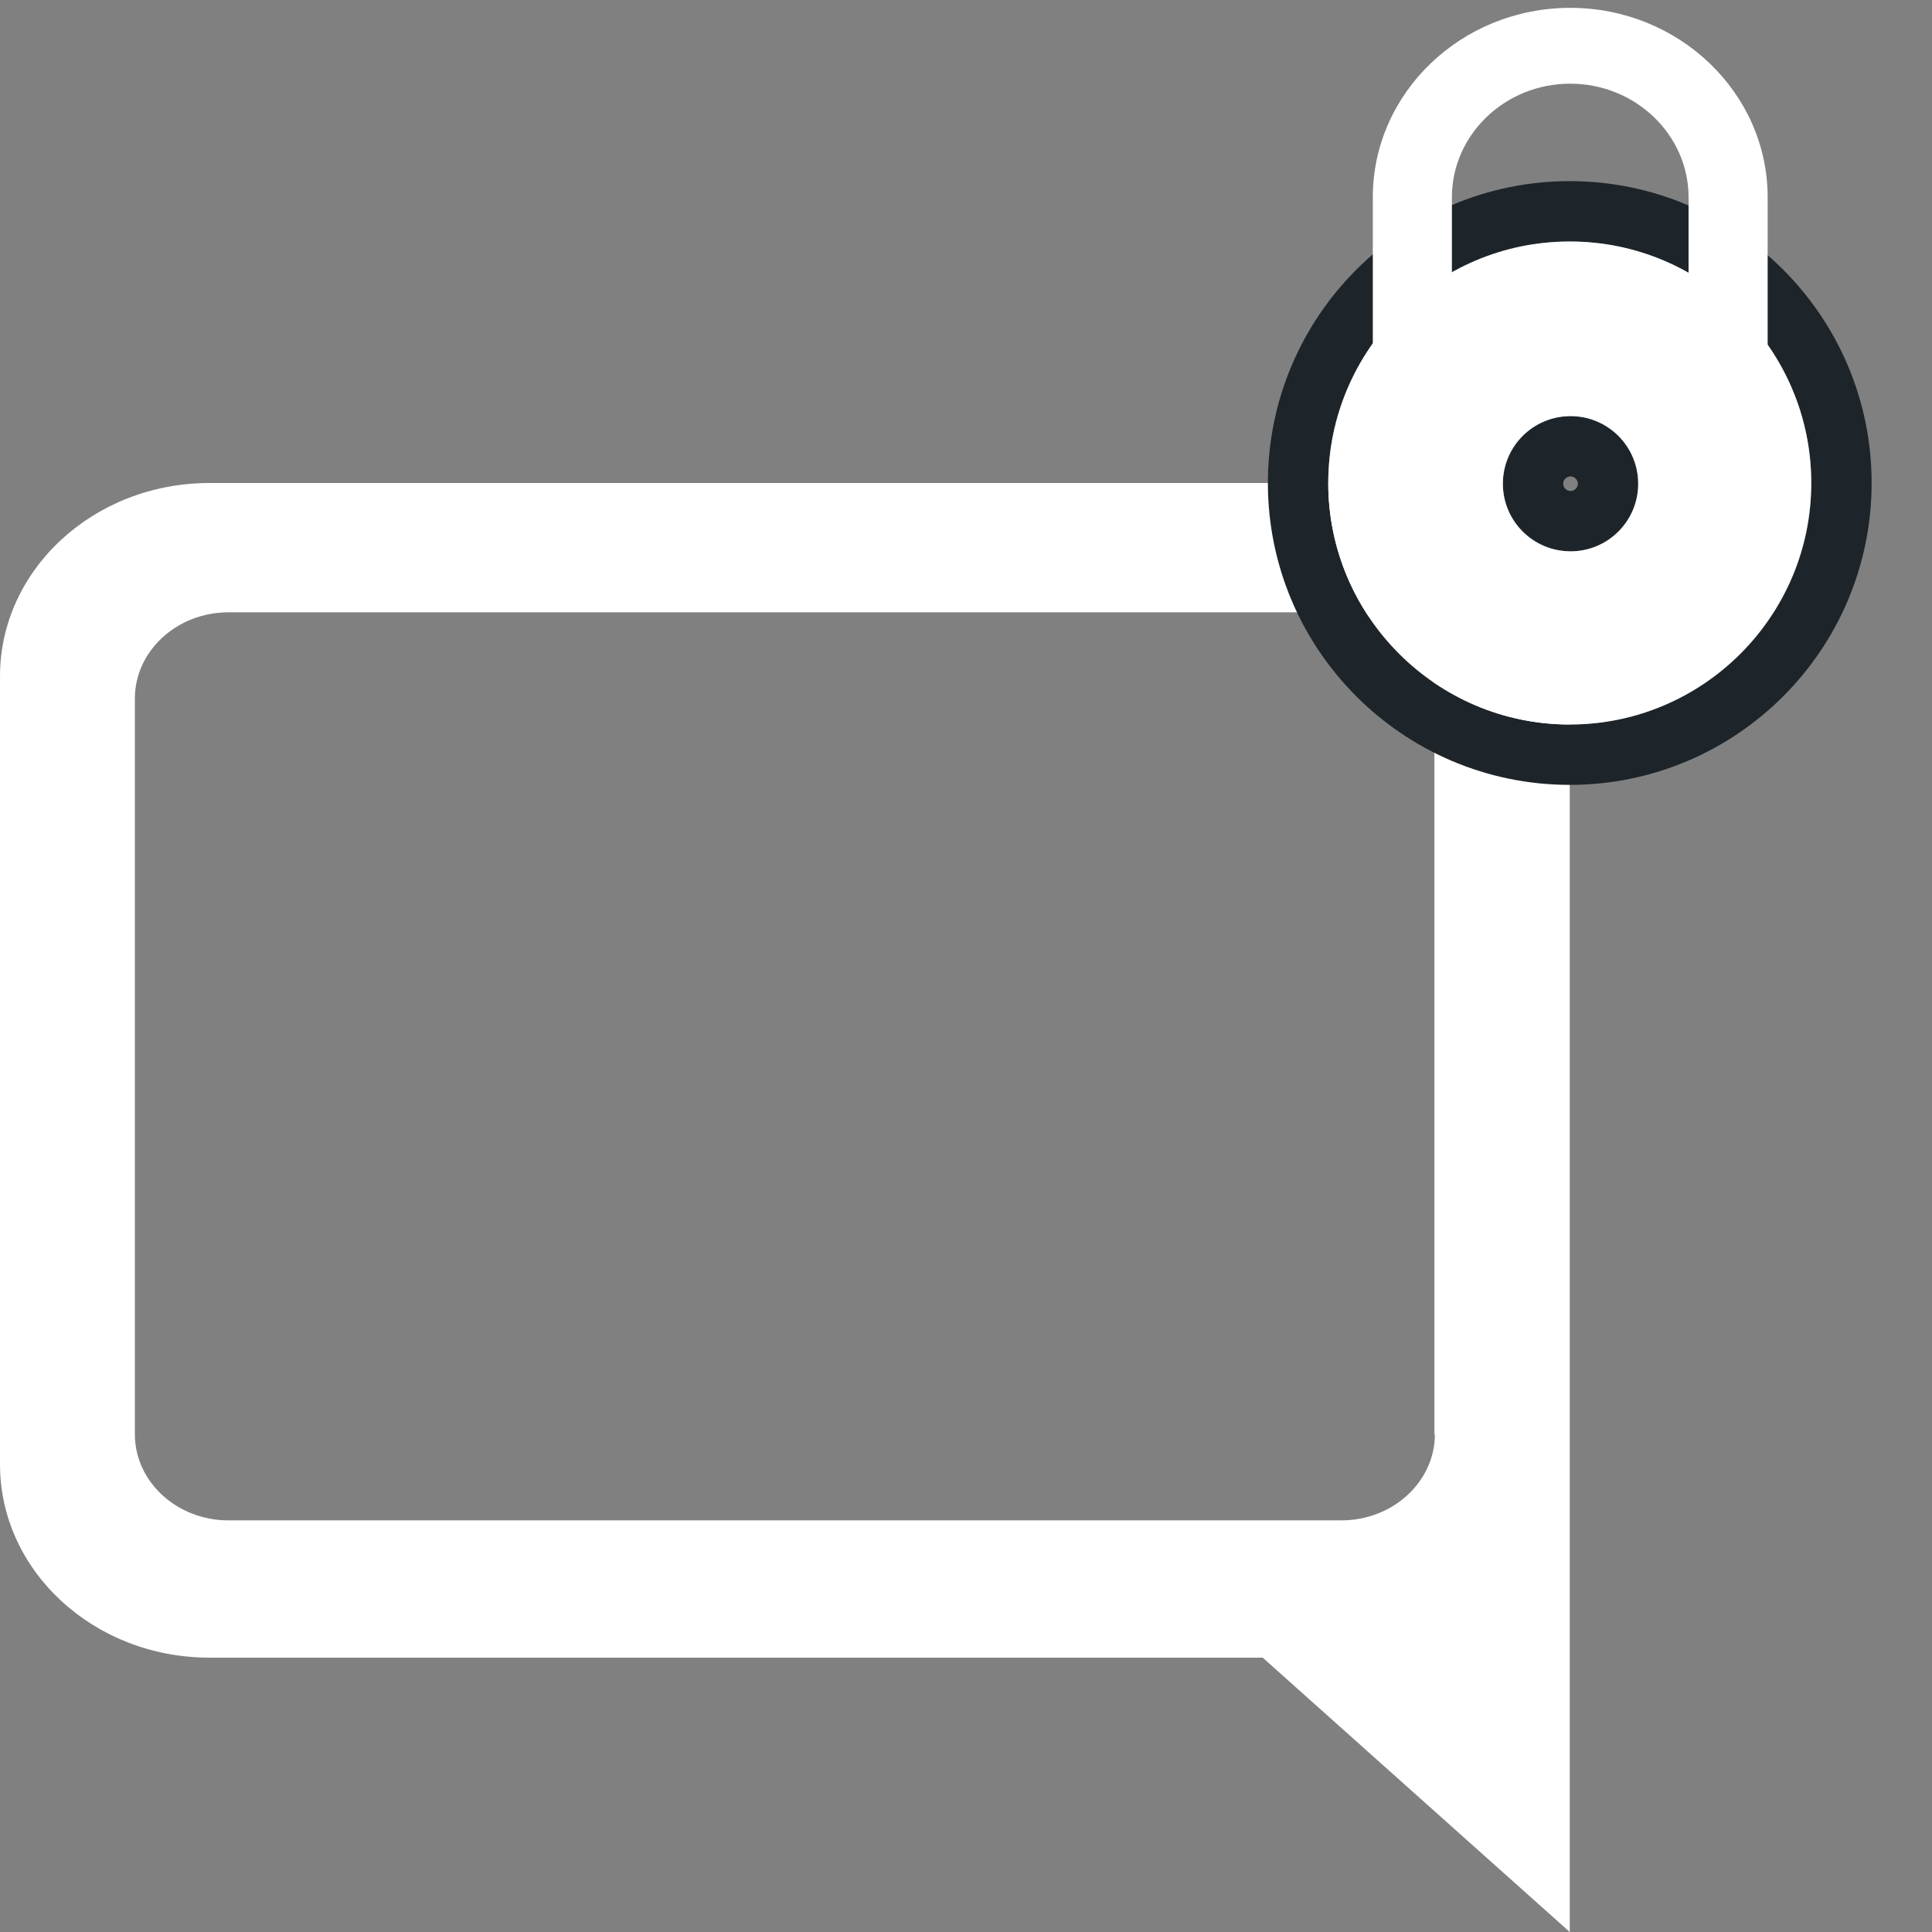 <svg width="16" height="16" viewBox="0 0 16 16" fill="none" xmlns="http://www.w3.org/2000/svg">
<rect x="0" y="0" width="16" height="16" fill="#808080" stroke="none"/>
<path class="channel-icon" d="M11.265 4H1.735C0.777 4 3.05176e-05 4.717 3.05176e-05 5.601V12.127C3.05176e-05 13.011 0.777 13.728 1.735 13.728H10.457L13 16V12.127V6.099V5.601C13 4.717 12.223 4 11.265 4ZM11.883 11.878C11.883 12.271 11.535 12.591 11.109 12.591H1.891C1.465 12.591 1.117 12.271 1.117 11.878V5.784C1.117 5.392 1.465 5.071 1.891 5.071H11.106C11.531 5.071 11.879 5.392 11.879 5.784V11.878H11.883Z" fill="white"/>
<path d="M13 1.75C11.759 1.75 10.75 2.759 10.75 4C10.75 5.241 11.759 6.25 13 6.25C14.241 6.25 15.25 5.241 15.25 4C15.25 2.759 14.241 1.75 13 1.75ZM13.007 3.696C13.178 3.696 13.317 3.835 13.317 4.006C13.317 4.177 13.178 4.316 13.007 4.316C12.835 4.316 12.696 4.177 12.696 4.006C12.696 3.834 12.835 3.696 13.007 3.696Z" stroke="#1D252B" stroke-width="0.5"/>
<path d="M11.369 1.634L11.369 3.185H12.024V1.634C12.024 1.116 12.463 0.693 13.004 0.693C13.544 0.693 13.984 1.116 13.984 1.634V3.185L14.639 3.185V1.634C14.639 0.769 13.905 0.065 13.004 0.065C12.102 0.065 11.369 0.769 11.369 1.634" fill="white"/>
<path d="M13 2C11.897 2 11 2.897 11 4C11 5.103 11.897 6 13 6C14.103 6 15 5.103 15 4C15 2.897 14.103 2 13 2ZM13.007 3.446C13.316 3.446 13.567 3.696 13.567 4.006C13.567 4.316 13.316 4.566 13.007 4.566C12.697 4.566 12.446 4.316 12.446 4.006C12.446 3.696 12.697 3.446 13.007 3.446Z" fill="white"/>
</svg>